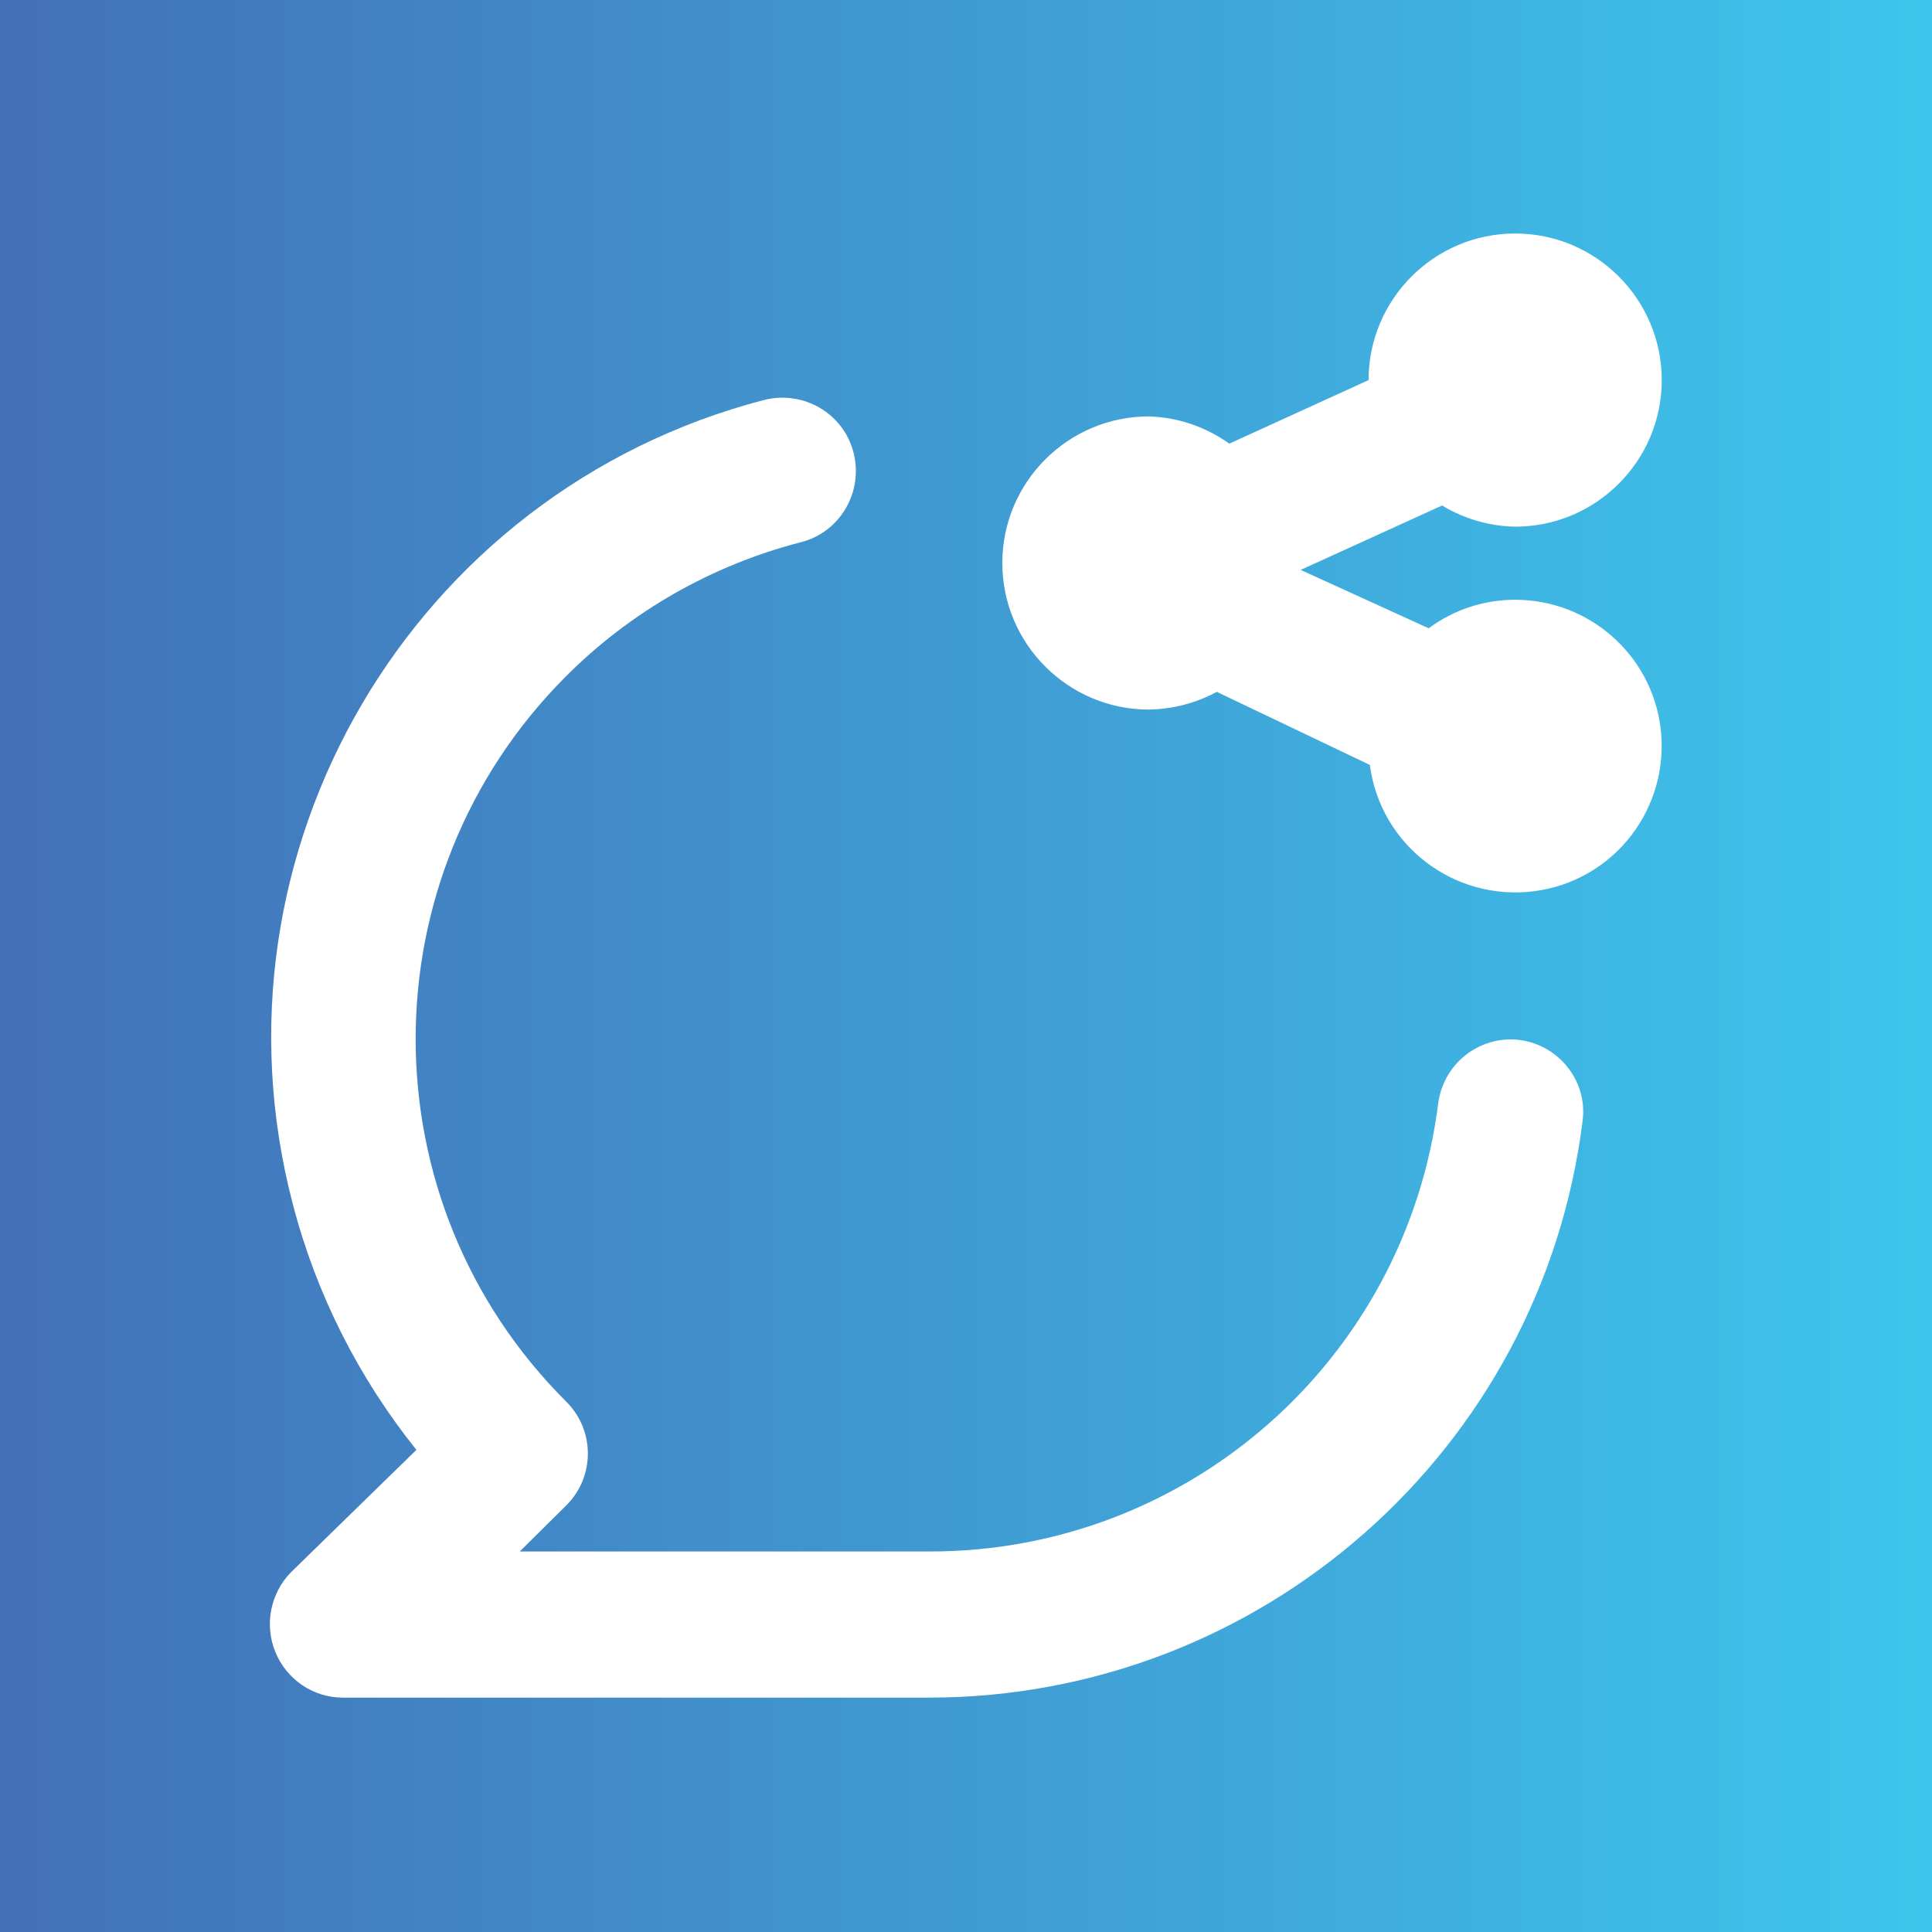 <?xml version="1.0" encoding="utf-8"?>
<!-- Generator: Adobe Illustrator 23.0.2, SVG Export Plug-In . SVG Version: 6.00 Build 0)  -->
<svg version="1.1" id="Layer_1" xmlns="http://www.w3.org/2000/svg" xmlns:xlink="http://www.w3.org/1999/xlink" x="0px" y="0px"
	 viewBox="0 0 446.8 446.8" style="enable-background:new 0 0 446.8 446.8;" xml:space="preserve">
<rect x="0" y="0" width="446.8" height="446.8" fill="#333333" stroke="none"/>
<style type="text/css">
	.st0{fill:url(#SVGID_1_);}
	.st1{fill:#FFFFFF;}
</style>
<linearGradient id="SVGID_1_" gradientUnits="userSpaceOnUse" x1="0" y1="223.412" x2="446.824" y2="223.412">
	<stop  offset="2.663895e-07" style="stop-color:#4370B7"/>
	<stop  offset="1" style="stop-color:#3DC6ED"/>
</linearGradient>
<rect class="st0" width="446.8" height="446.8"/>
<path class="st1" d="M351.4,240.5c-9.3-1.1-17.6,5.5-18.8,14.7c-7.5,59.3-57.9,103.7-117.7,103.6h-94.7l10.8-10.7
	c6.6-6.6,6.6-17.3,0-23.9c-46.4-46.2-46.5-121.2-0.3-167.6c15-15.1,33.9-25.9,54.5-31.2c9.1-2.3,14.5-11.6,12.2-20.7
	c-2.3-9.1-11.6-14.5-20.7-12.2c-81.4,21.2-130.3,104.5-109,185.9c5.4,20.8,15.2,40.2,28.6,56.9l-29,28.3c-4.8,4.9-6.2,12.2-3.6,18.5
	c2.6,6.3,8.7,10.5,15.6,10.5h135.5c76.8,0,141.7-57.2,151.2-133.4C367.2,250.1,360.6,241.7,351.4,240.5z M350.4,138.7
	c-7.2,0-14.2,2.3-20,6.6l-29.6-13.5l32.7-14.9c5.1,3.1,11,4.8,16.9,4.9c18.7,0,33.9-15.2,33.9-33.9s-15.2-33.9-33.9-33.9
	s-33.9,15.2-33.9,33.9l-32.2,14.7c-5.5-3.9-11.9-6.1-18.6-6.3c-18.7,0-33.9,15.2-33.9,33.9s15.2,33.9,33.9,33.9
	c5.5-0.1,10.9-1.5,15.7-4.1l35.4,16.9c2.4,18.5,19.4,31.6,38,29.2s31.6-19.4,29.2-38C381.8,151.3,367.4,138.7,350.4,138.7z"/>
</svg>
